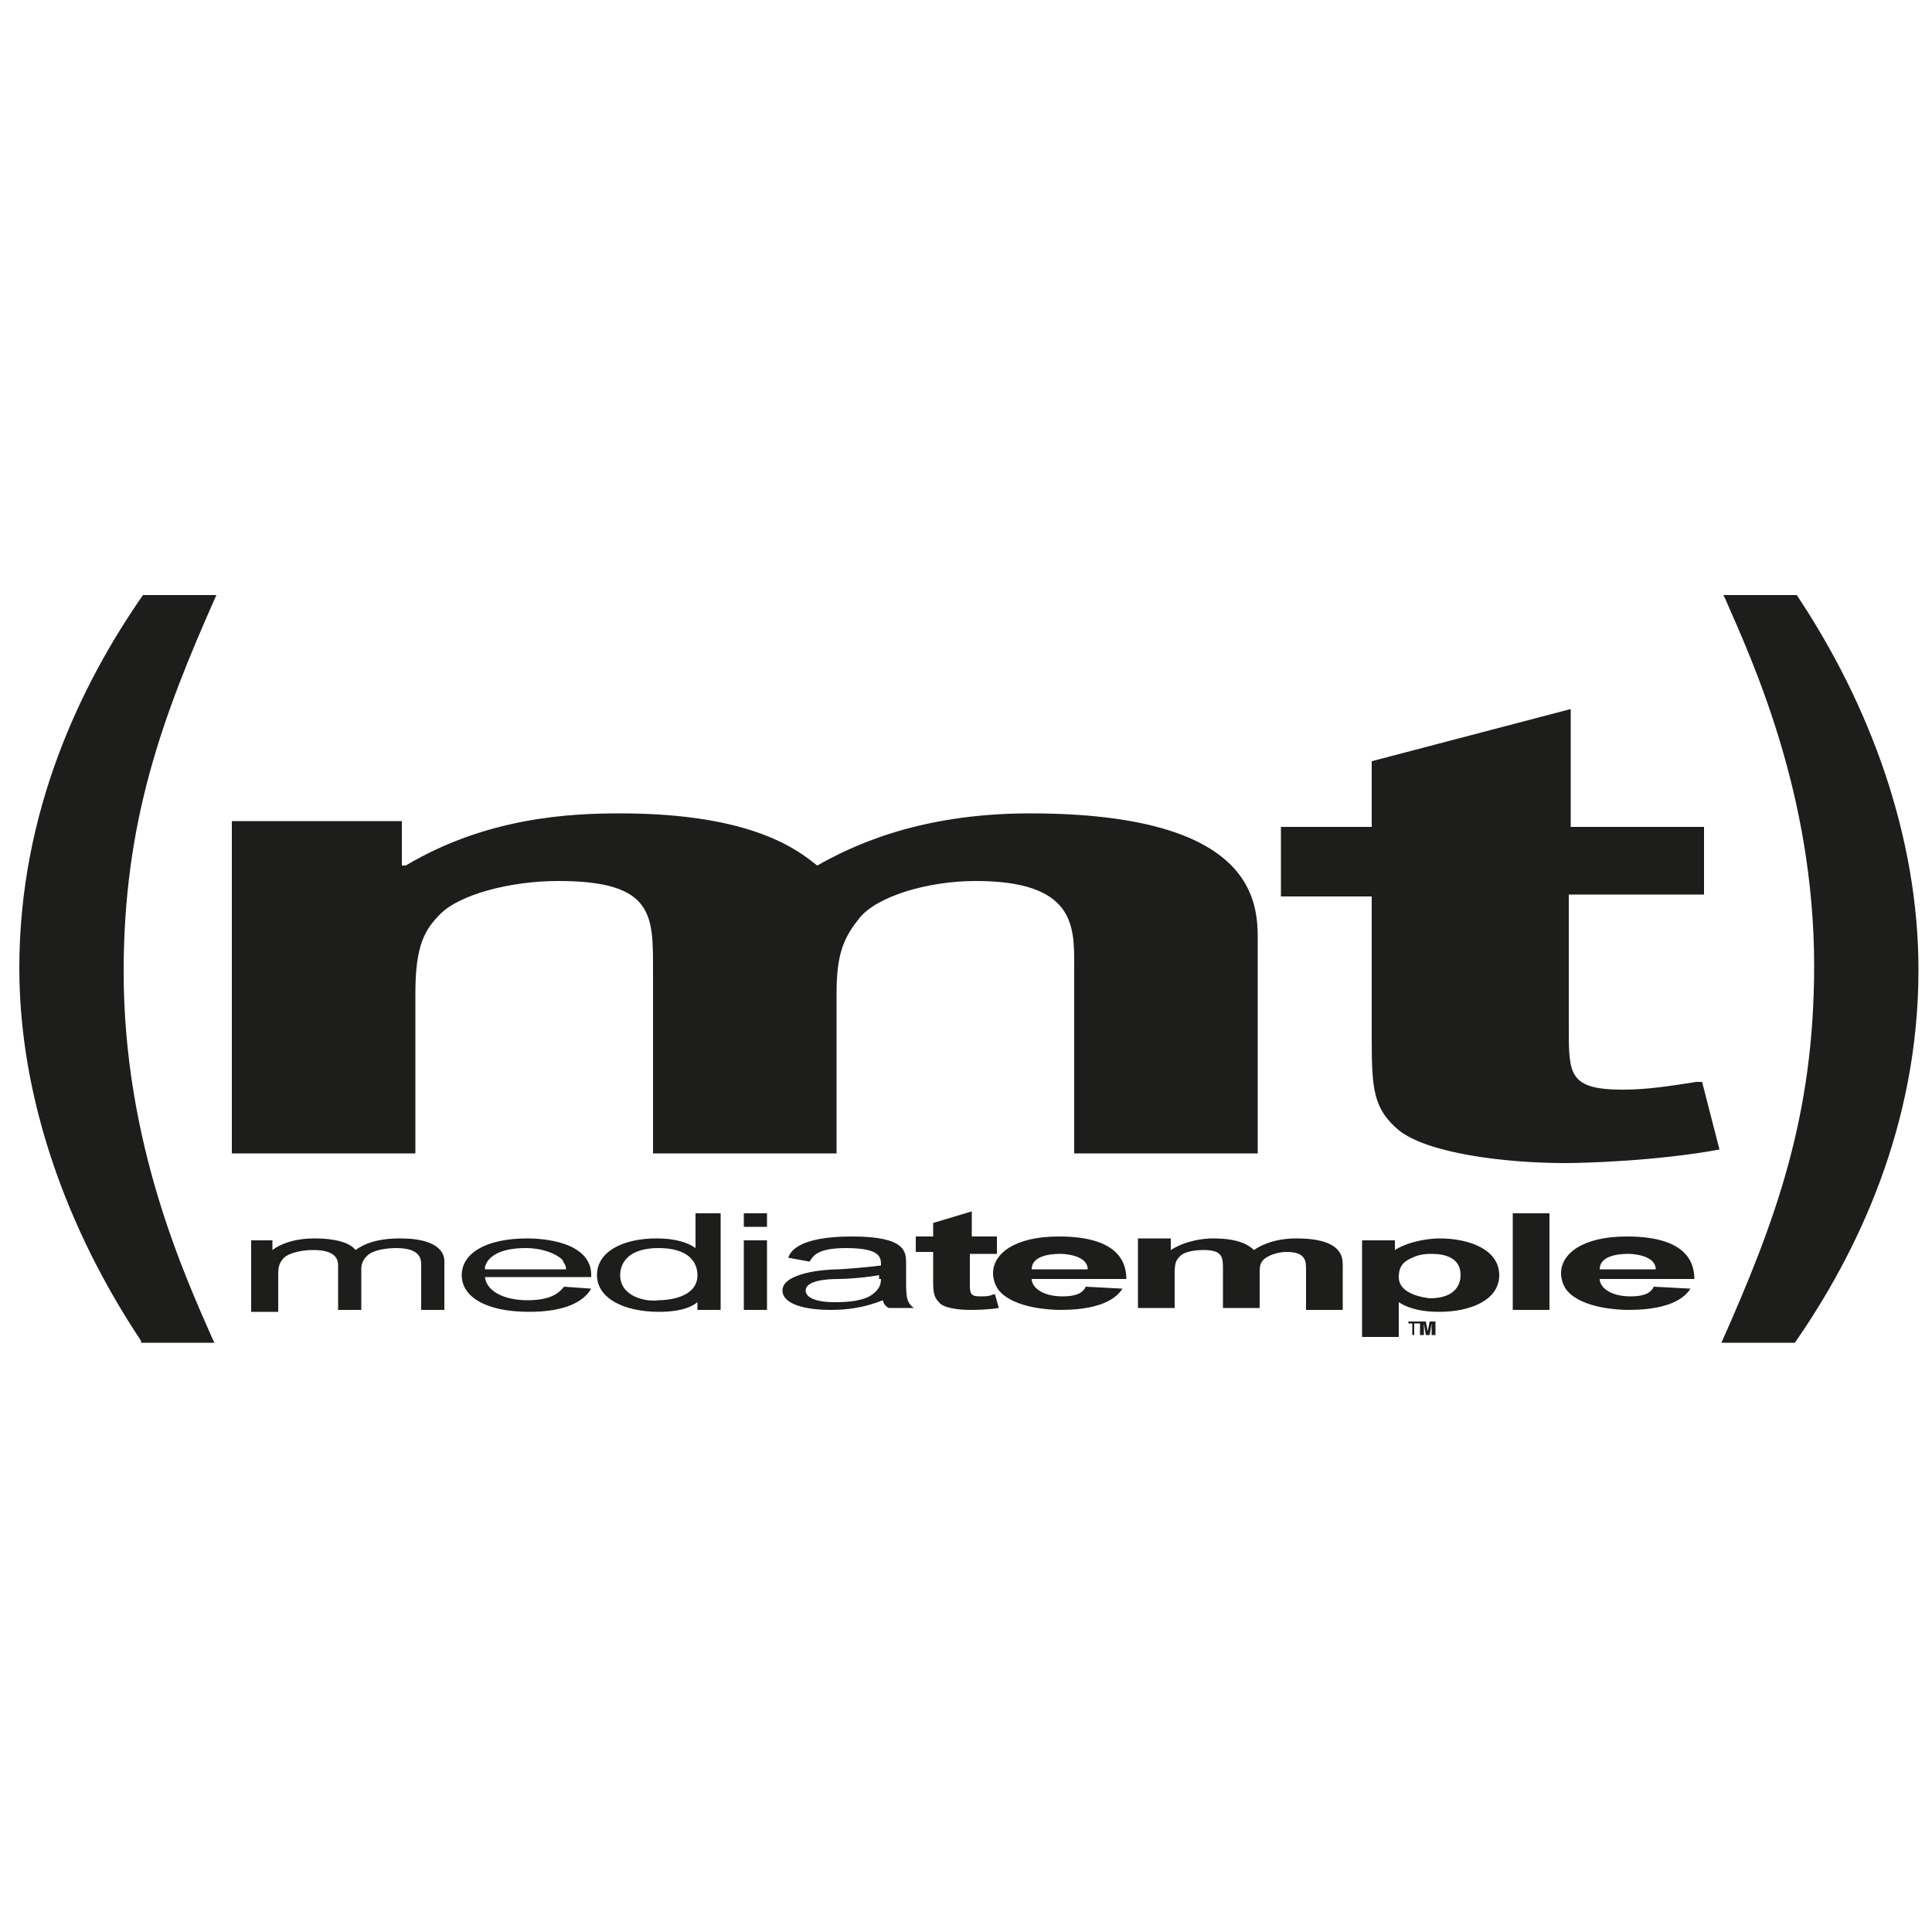 <svg xmlns="http://www.w3.org/2000/svg" id="Ebene_1" viewBox="0 0 100 100">
  <style>
    .st0{fill:#1D1D1B;}
  </style>
  <path d="M20.8 42.5v2.3h.2c4.2-2.5 8.5-2.7 11.1-2.7 7 0 9.3 2 10.2 2.7 1.6-.9 5.1-2.7 11-2.7 11.8 0 11.8 4.7 11.8 6.6v11h-9.5v-9.8c0-2 0-4.3-5.1-4.3-2.5 0-5.1.8-6 1.9-.8 1-1.2 1.8-1.2 3.9v8.3h-9.5v-9.4c0-2.9.1-4.7-4.9-4.7-2.5 0-5.1.7-6.1 1.7-.8.8-1.3 1.6-1.3 4.1v8.3H12V42.5h8.8zM88.1 46.3h-6.9v6.9c0 2.4 0 3.2 2.8 3.2 1.3 0 2.5-.2 3.8-.4h.3l.9 3.5c-3.3.6-7 .7-8 .7-3.1 0-7.1-.5-8.6-1.7-1.3-1.1-1.4-2.1-1.4-4.7v-7.4h-4.7v-3.6H71v-3.4l10.3-2.7v6.1h6.9v3.5zM7.3 69.4C3.5 63.7 1 56.9 1 50.1 1 42 4.2 35.4 7.4 30.8h3.8c-2.8 6.3-4.8 11.7-4.8 19.5 0 8.9 3.2 15.8 4.6 19l.1.2H7.3zM93 30.8c3.8 5.7 6.3 12.5 6.3 19.4 0 8.1-3.2 14.7-6.4 19.3h-3.8c2.8-6.3 4.8-11.7 4.8-19.5 0-8.9-3.2-15.8-4.6-19l-.1-.2H93z" class="st0"/>
  <g>
    <path d="M13 64.2h1.1v.5c.4-.3 1.1-.6 2.2-.6 1 0 1.8.2 2.1.6.3-.2.9-.6 2.3-.6 2.3 0 2.3 1 2.3 1.2v2.5h-1.2v-2.3c0-.3 0-.9-1.3-.9-.5 0-1.2.1-1.5.4-.2.2-.3.4-.3.7v2.1h-1.2v-2.3c0-.3-.1-.8-1.3-.8-.7 0-1.3.2-1.5.4-.3.3-.3.6-.3.9v1.9H13v-3.7zM25.1 65.6c.1-.5.7-1 2.1-1 .9 0 1.6.3 1.9.6.1.2.2.3.2.5h-4.2m4.1.9c-.2.2-.5.7-1.9.7-1.1 0-2.1-.4-2.2-1.2h5.5c.1-1.9-2.7-2-3.3-2-2.2 0-3.4.8-3.4 1.9 0 1.1 1.2 1.9 3.5 1.9 1.8 0 2.8-.5 3.2-1.2l-1.4-.1zM32.1 66c0-.3.1-1.4 2-1.4 1.5 0 2 .7 2 1.4 0 1.2-1.6 1.3-2 1.3-.7.1-2-.2-2-1.3m4 1.8h1.2v-5H36v1.8c-.4-.3-1.1-.5-2-.5-1.8 0-3.1.7-3.1 1.9s1.4 1.9 3.2 1.9c.3 0 1.4 0 2-.5v.4zM38.5 64.2h1.2v3.6h-1.2v-3.6m0-1.4h1.2v.7h-1.2v-.7zM45.6 66.2c0 .3-.1.6-.6.9-.6.3-1.4.3-1.8.3-1.1 0-1.5-.3-1.5-.6 0-.5 1-.6 1.7-.6.6 0 1.6-.1 2.1-.2v.2m-3.6-.9c.2-.3.4-.7 1.9-.7 1.8 0 1.8.5 1.8.9-.7.1-2.1.2-2.2.2-.8 0-2.9.2-2.9 1.1 0 .6.9 1 2.5 1 .8 0 1.7-.1 2.7-.5 0 .1.1.3.3.4h1.3c-.4-.3-.4-.6-.4-1.5v-.8c0-.6 0-1.4-2.8-1.4s-3.2.8-3.3 1.1l1.1.2zM51.5 64.9h-1.3v1.5c0 .5 0 .7.5.7.3 0 .5 0 .7-.1h.1l.2.7c-.6.1-1.3.1-1.5.1-.6 0-1.4-.1-1.6-.4-.2-.2-.3-.4-.3-1v-1.6h-.9V64h.9v-.7l2-.6V64h1.3v.9z" class="st0"/>
    <path d="M53.4 65.7c0-.5.5-.8 1.5-.8.3 0 1.4.1 1.4.8h-2.9m2.8.9c-.1.2-.3.5-1.2.5-1.1 0-1.6-.5-1.6-.9h4.9c0-1.1-.7-2.2-3.5-2.2-2.3 0-3.4.9-3.4 1.9 0 .3.1.7.4 1 .8.8 2.5.9 3.1.9 2.4 0 3-.8 3.2-1.1l-1.9-.1zM60.6 64.2v.5c.8-.5 1.7-.6 2.2-.6 1.4 0 1.9.4 2.1.6.3-.2 1-.6 2.2-.6 2.4 0 2.4 1 2.4 1.4v2.3h-1.9v-2.1c0-.4 0-.9-1-.9-.5 0-1 .2-1.2.4-.2.2-.2.4-.2.8v1.7h-1.9v-2c0-.6 0-1-1-1-.5 0-1 .1-1.2.3-.2.2-.3.3-.3.9v1.8h-1.9v-3.6h1.7zM72.4 66.1c0-.5.2-.8.7-1 .4-.2.8-.2 1-.2.7 0 1.5.2 1.5 1.1 0 .4-.2 1.2-1.6 1.2-.8-.1-1.6-.4-1.6-1.1m-1.9-1.9v5h1.9v-1.8c.3.2.9.5 2.1.5 1.6 0 3.1-.6 3.1-1.9 0-1.3-1.5-1.9-3.1-1.9-.4 0-1.5.1-2.3.6v-.5h-1.7zM78.3 62.8h1.9v5h-1.9zM82.8 65.7c0-.5.5-.8 1.5-.8.3 0 1.4.1 1.4.8h-2.9m2.8.9c-.1.2-.3.5-1.2.5-1.1 0-1.6-.5-1.6-.9h4.9c0-1.1-.7-2.2-3.5-2.2-2.3 0-3.4.9-3.4 1.9 0 .3.1.7.4 1 .8.8 2.5.9 3.1.9 2.4 0 3-.8 3.2-1.1l-1.9-.1z" class="st0"/>
    <path d="M73.1 68.5h-.2v-.1h.6v.1h-.3v.6h-.1zM73.5 68.4h.3l.1.5.1-.5h.3v.7h-.2v-.6l-.1.6h-.2l-.1-.6v.6h-.2z" class="st0"/>
  </g>
</svg>
